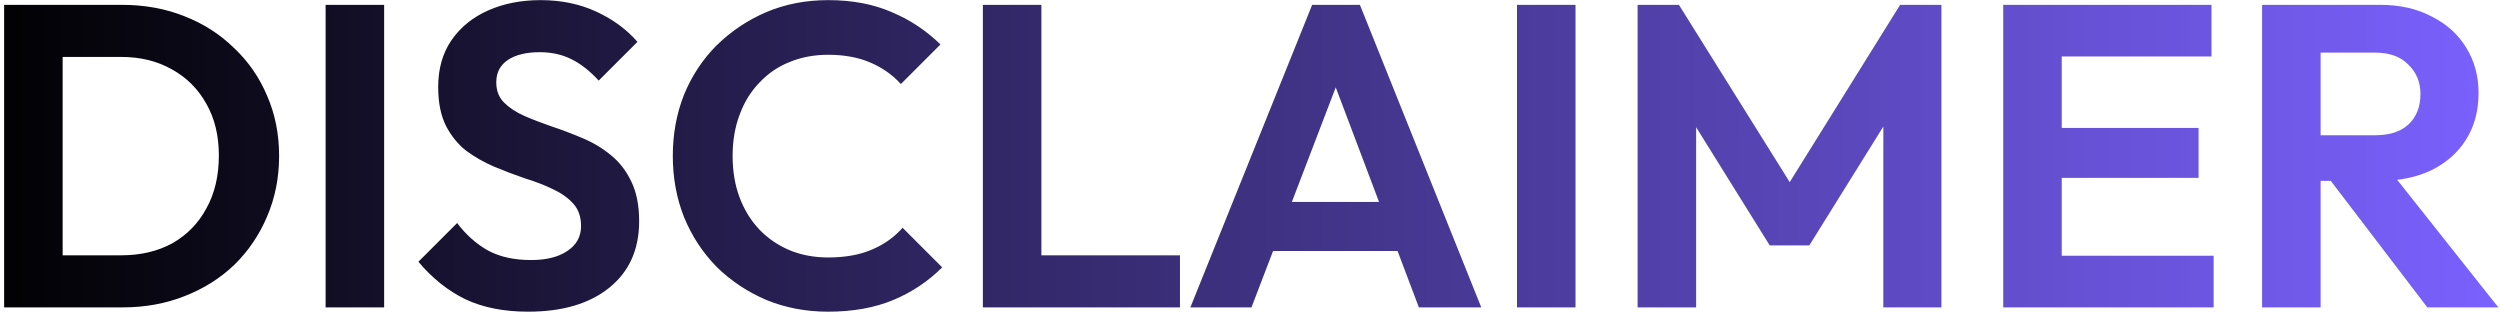 <svg width="244" height="31" viewBox="0 0 244 31" fill="none" xmlns="http://www.w3.org/2000/svg">
<path d="M4.309 30V24.918H11.827C13.731 24.918 15.397 24.526 16.825 23.742C18.253 22.93 19.359 21.796 20.143 20.34C20.955 18.884 21.361 17.162 21.361 15.174C21.361 13.242 20.955 11.562 20.143 10.134C19.331 8.678 18.211 7.558 16.783 6.774C15.355 5.962 13.703 5.556 11.827 5.556H4.183V0.474H11.911C14.095 0.474 16.111 0.838 17.959 1.566C19.835 2.294 21.459 3.33 22.831 4.674C24.231 5.99 25.309 7.544 26.065 9.336C26.849 11.128 27.241 13.088 27.241 15.216C27.241 17.344 26.849 19.318 26.065 21.138C25.309 22.93 24.245 24.498 22.873 25.842C21.501 27.158 19.877 28.18 18.001 28.908C16.153 29.636 14.151 30 11.995 30H4.309ZM0.403 30V0.474H6.115V30H0.403ZM31.78 30V0.474H37.492V30H31.78ZM51.545 30.42C49.165 30.42 47.121 30.014 45.413 29.202C43.733 28.39 42.207 27.172 40.835 25.548L44.615 21.768C45.483 22.916 46.491 23.812 47.639 24.456C48.787 25.072 50.187 25.38 51.839 25.38C53.323 25.38 54.499 25.086 55.367 24.498C56.263 23.91 56.711 23.098 56.711 22.062C56.711 21.166 56.459 20.438 55.955 19.878C55.451 19.318 54.779 18.842 53.939 18.45C53.127 18.058 52.217 17.708 51.209 17.4C50.229 17.064 49.235 16.686 48.227 16.266C47.247 15.846 46.337 15.328 45.497 14.712C44.685 14.068 44.027 13.256 43.523 12.276C43.019 11.268 42.767 10.008 42.767 8.496C42.767 6.704 43.201 5.178 44.069 3.918C44.937 2.658 46.127 1.692 47.639 1.02C49.151 0.348 50.859 0.012 52.763 0.012C54.779 0.012 56.599 0.39 58.223 1.146C59.847 1.902 61.177 2.882 62.213 4.086L58.433 7.866C57.565 6.914 56.669 6.214 55.745 5.766C54.849 5.318 53.827 5.094 52.679 5.094C51.363 5.094 50.327 5.346 49.571 5.85C48.815 6.354 48.437 7.082 48.437 8.034C48.437 8.846 48.689 9.504 49.193 10.008C49.697 10.512 50.355 10.946 51.167 11.31C52.007 11.674 52.917 12.024 53.897 12.36C54.905 12.696 55.899 13.074 56.879 13.494C57.887 13.914 58.797 14.46 59.609 15.132C60.449 15.804 61.121 16.672 61.625 17.736C62.129 18.772 62.381 20.06 62.381 21.6C62.381 24.344 61.415 26.5 59.483 28.068C57.551 29.636 54.905 30.42 51.545 30.42ZM80.827 30.42C78.671 30.42 76.669 30.042 74.821 29.286C72.973 28.502 71.349 27.424 69.949 26.052C68.577 24.652 67.513 23.028 66.757 21.18C66.029 19.332 65.665 17.344 65.665 15.216C65.665 13.088 66.029 11.1 66.757 9.252C67.513 7.404 68.577 5.794 69.949 4.422C71.349 3.05 72.959 1.972 74.779 1.188C76.627 0.404 78.643 0.012 80.827 0.012C83.179 0.012 85.251 0.404 87.043 1.188C88.835 1.944 90.417 2.994 91.789 4.338L87.925 8.202C87.113 7.306 86.119 6.606 84.943 6.102C83.767 5.598 82.395 5.346 80.827 5.346C79.455 5.346 78.195 5.584 77.047 6.06C75.927 6.508 74.947 7.18 74.107 8.076C73.267 8.944 72.623 9.994 72.175 11.226C71.727 12.43 71.503 13.76 71.503 15.216C71.503 16.7 71.727 18.044 72.175 19.248C72.623 20.452 73.267 21.502 74.107 22.398C74.947 23.266 75.927 23.938 77.047 24.414C78.195 24.89 79.455 25.128 80.827 25.128C82.479 25.128 83.893 24.876 85.069 24.372C86.273 23.868 87.281 23.154 88.093 22.23L91.957 26.094C90.585 27.466 88.989 28.53 87.169 29.286C85.349 30.042 83.235 30.42 80.827 30.42ZM95.928 30V0.474H101.64V30H95.928ZM100.128 30V24.918H115.164V30H100.128ZM116.18 30L128.066 0.474H132.728L144.572 30H138.482L129.326 5.766H131.426L122.144 30H116.18ZM122.48 24.498V19.71H138.356V24.498H122.48ZM148.059 30V0.474H153.771V30H148.059ZM159.831 30V0.474H163.863L175.833 19.626H173.523L185.451 0.474H189.483V30H183.813V10.26L184.905 10.596L176.589 23.952H172.725L164.409 10.596L165.543 10.26V30H159.831ZM195.514 30V0.474H201.226V30H195.514ZM199.714 30V24.96H216.052V30H199.714ZM199.714 17.358V12.486H214.582V17.358H199.714ZM199.714 5.514V0.474H215.842V5.514H199.714ZM224.98 17.652V13.2H231.826C233.226 13.2 234.304 12.85 235.06 12.15C235.844 11.422 236.236 10.428 236.236 9.168C236.236 8.02 235.844 7.068 235.06 6.312C234.304 5.528 233.226 5.136 231.826 5.136H224.98V0.474H232.33C234.234 0.474 235.9 0.852 237.328 1.608C238.784 2.336 239.904 3.344 240.688 4.632C241.5 5.92 241.906 7.404 241.906 9.084C241.906 10.82 241.5 12.332 240.688 13.62C239.904 14.88 238.784 15.874 237.328 16.602C235.872 17.302 234.178 17.652 232.246 17.652H224.98ZM220.78 30V0.474H226.492V30H220.78ZM236.908 30L227.164 17.232L232.414 15.594L243.838 30H236.908Z" fill="url(#paint0_linear_88_2958)"/>
<defs>
<linearGradient id="paint0_linear_88_2958" x1="-3" y1="14.5" x2="245" y2="14.5" gradientUnits="userSpaceOnUse">
<stop/>
<stop offset="1" stop-color="#7B61FF"/>
</linearGradient>
</defs>
</svg>
